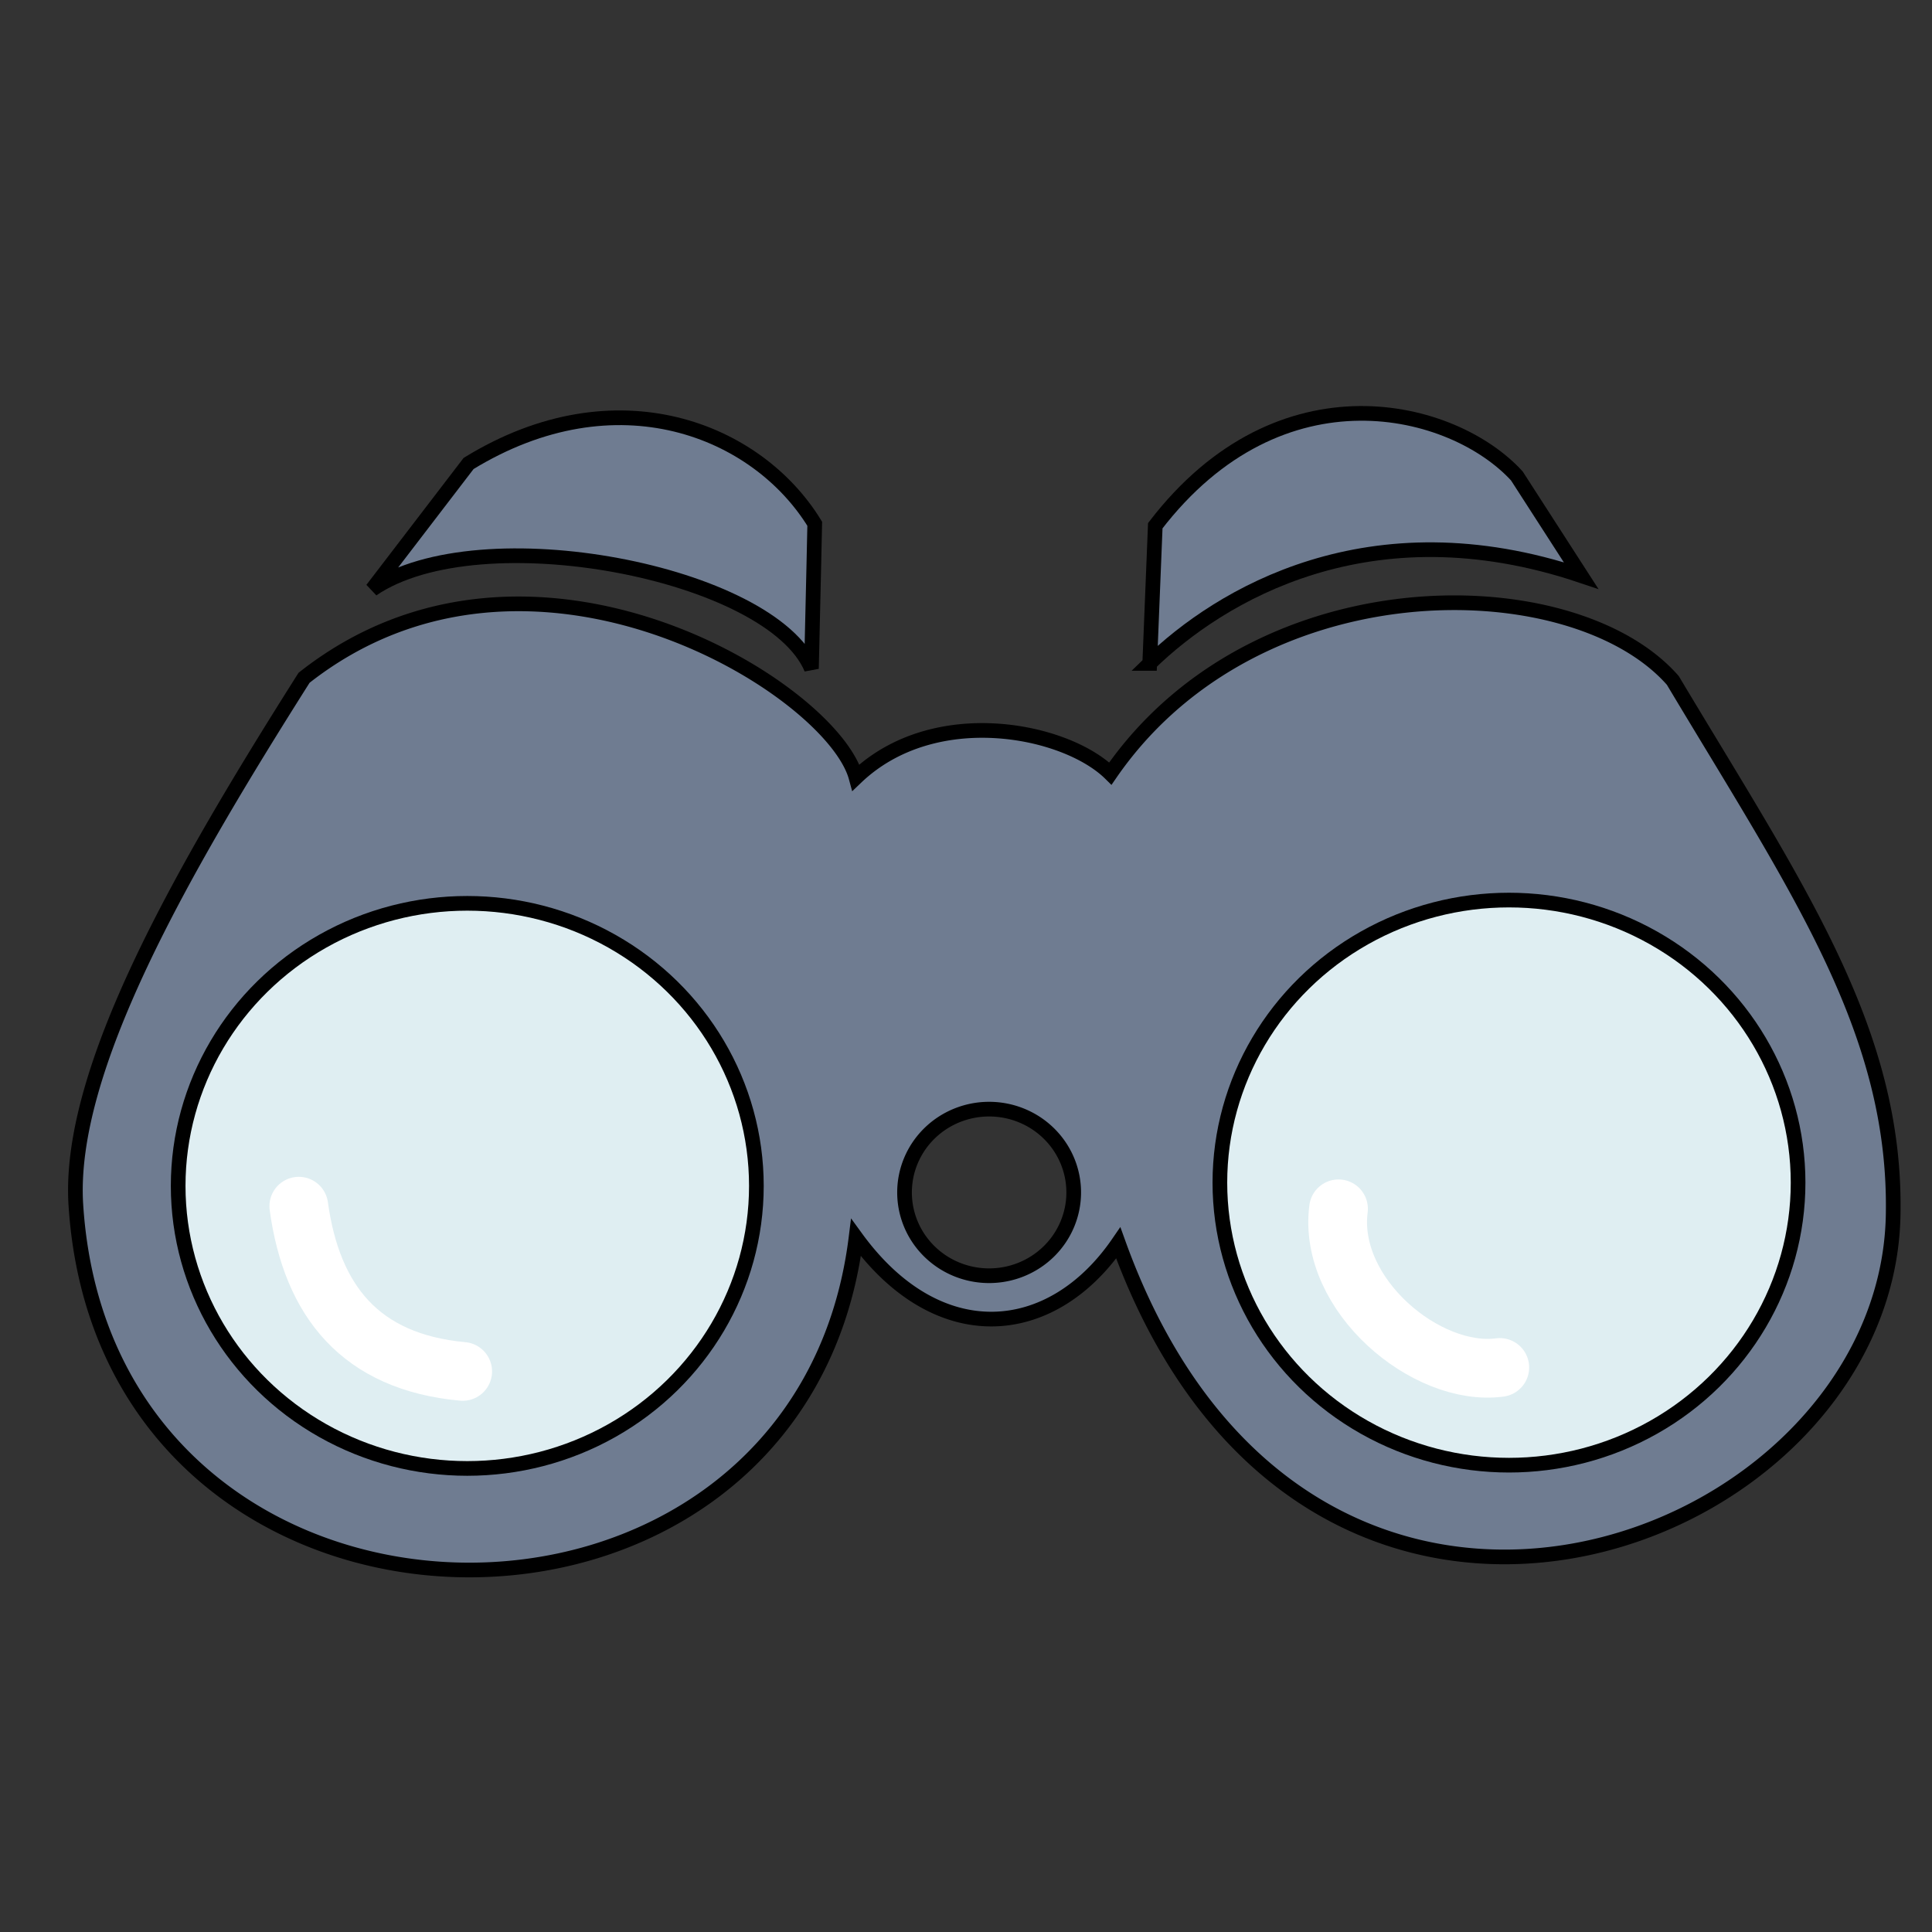 <?xml version="1.0" encoding="UTF-8" standalone="no"?>
<!-- Created with Inkscape (http://www.inkscape.org/) -->

<svg
   xmlns:dc="http://purl.org/dc/elements/1.1/"
   xmlns:cc="http://creativecommons.org/ns#"
   xmlns:rdf="http://www.w3.org/1999/02/22-rdf-syntax-ns#"
   xmlns:svg="http://www.w3.org/2000/svg"
   xmlns="http://www.w3.org/2000/svg"
   xmlns:sodipodi="http://sodipodi.sourceforge.net/DTD/sodipodi-0.dtd"
   xmlns:inkscape="http://www.inkscape.org/namespaces/inkscape"
   width="100%"
   height="100%"
   viewBox="0 0 64 64"
   id="svg4311"
   version="1.1"
   inkscape:version="0.91 r13725"
   sodipodi:docname="misc_observant.svg">
  <rect x="0" y="0" width="64" height="64" fill="#333333" stroke="none"/>
  <defs
     id="defs4313">
    <inkscape:path-effect
       effect="powerstroke"
       id="path-effect4183"
       is_visible="true"
       offset_points="0.238,0.518"
       sort_points="true"
       interpolator_type="Linear"
       interpolator_beta="0.2"
       start_linecap_type="zerowidth"
       linejoin_type="round"
       miter_limit="4"
       end_linecap_type="zerowidth"
       cusp_linecap_type="round" />
  </defs>
  <sodipodi:namedview
     id="base"
     pagecolor="#ffffff"
     bordercolor="#666666"
     borderopacity="1.0"
     inkscape:pageopacity="0.0"
     inkscape:pageshadow="2"
     inkscape:zoom="11.2"
     inkscape:cx="27.781165"
     inkscape:cy="30.632489"
     inkscape:document-units="px"
     inkscape:current-layer="layer5"
     showgrid="false"
     units="px"
     inkscape:window-width="2560"
     inkscape:window-height="1388"
     inkscape:window-x="-8"
     inkscape:window-y="-8"
     inkscape:window-maximized="1" />
  <g
     inkscape:groupmode="layer"
     id="layer5"
     inkscape:label="Stage5"
     style="display:inline">
    <path
       inkscape:connector-curvature="0"
       style="fill:#6f7c91;fill-rule:evenodd;stroke:#000000;stroke-width:0.486;stroke-linecap:butt;stroke-linejoin:miter;stroke-miterlimit:4;stroke-dasharray:none;stroke-opacity:1"
       d="m 48.027,19.967 c -4.015,0.04 -8.527,1.716 -11.244,5.658 -1.485,-1.465 -5.832,-2.351 -8.426,0.129 -0.803,-2.963 -10.801,-9.202 -18.285,-3.301 -4.068,6.426 -7.844,13.005 -7.559,17.461 1.007,15.744 23.974,16.128 25.844,1.086 2.709,3.725 6.468,3.407 8.688,0.174 6.229,17.297 25.446,10.197 25.668,-0.912 C 62.834,34.14 59.541,29.445 55.415,22.541 53.971,20.893 51.149,19.936 48.027,19.967 Z m -15.262,16.775 a 2.801,2.758 0 0 1 2.803,2.76 2.801,2.758 0 0 1 -2.803,2.758 2.801,2.758 0 0 1 -2.801,-2.758 2.801,2.758 0 0 1 2.801,-2.76 z"
       id="path4165" />
    <path
       style="fill:#6f7c91;fill-rule:evenodd;stroke:#000000;stroke-width:0.486px;stroke-linecap:butt;stroke-linejoin:miter;stroke-opacity:1"
       d="m 12.33,19.522 c 3.565,-2.435 13.21,-0.564 14.55,2.628 0.062,-2.58 0.109,-4.799 0.109,-4.799 -1.902,-3.108 -6.564,-5.005 -11.466,-1.998 z"
       id="path4169"
       inkscape:connector-curvature="0"
       sodipodi:nodetypes="ccccc" />
    <path
       style="fill:#6f7c91;fill-rule:evenodd;stroke:#000000;stroke-width:0.486px;stroke-linecap:butt;stroke-linejoin:miter;stroke-opacity:1"
       d="m 38.086,21.976 0.184,-4.561 c 4.157,-5.421 9.872,-3.952 11.977,-1.65 l 2.128,3.301 c -7.02,-2.359 -11.979,0.663 -14.29,2.91 z"
       id="path4171"
       inkscape:connector-curvature="0"
       sodipodi:nodetypes="ccccc" />
    <ellipse
       style="fill:#dfeef2;fill-opacity:1;stroke:#000000;stroke-width:0.486;stroke-linecap:butt;stroke-linejoin:round;stroke-miterlimit:4;stroke-dasharray:none;stroke-dashoffset:0;stroke-opacity:1"
       id="path4148"
       cx="15.479"
       cy="39.284"
       rx="9.577"
       ry="9.36" />
    <ellipse
       style="display:inline;fill:#dfeef2;fill-opacity:1;stroke:#000000;stroke-width:0.486;stroke-linecap:butt;stroke-linejoin:round;stroke-miterlimit:4;stroke-dasharray:none;stroke-dashoffset:0;stroke-opacity:1"
       id="path4148-0"
       cx="49.987"
       cy="39.176"
       rx="9.577"
       ry="9.36" />
    <path
       style="fill:none;fill-rule:evenodd;stroke:#ffffff;stroke-width:1.946;stroke-linecap:round;stroke-linejoin:miter;stroke-miterlimit:4;stroke-dasharray:none;stroke-opacity:1"
       d="m 9.898,39.957 c 0.434,3.147 2.045,5.161 5.429,5.473"
       id="path4173"
       inkscape:connector-curvature="0"
       sodipodi:nodetypes="cc" />
    <path
       style="fill:none;fill-rule:evenodd;stroke:#ffffff;stroke-width:1.946;stroke-linecap:round;stroke-linejoin:miter;stroke-miterlimit:4;stroke-dasharray:none;stroke-opacity:1"
       d="m 44.34,40.044 c -0.366,2.853 2.92,5.58 5.342,5.255"
       id="path4175"
       inkscape:connector-curvature="0"
       sodipodi:nodetypes="cc" />
  </g>
</svg>
